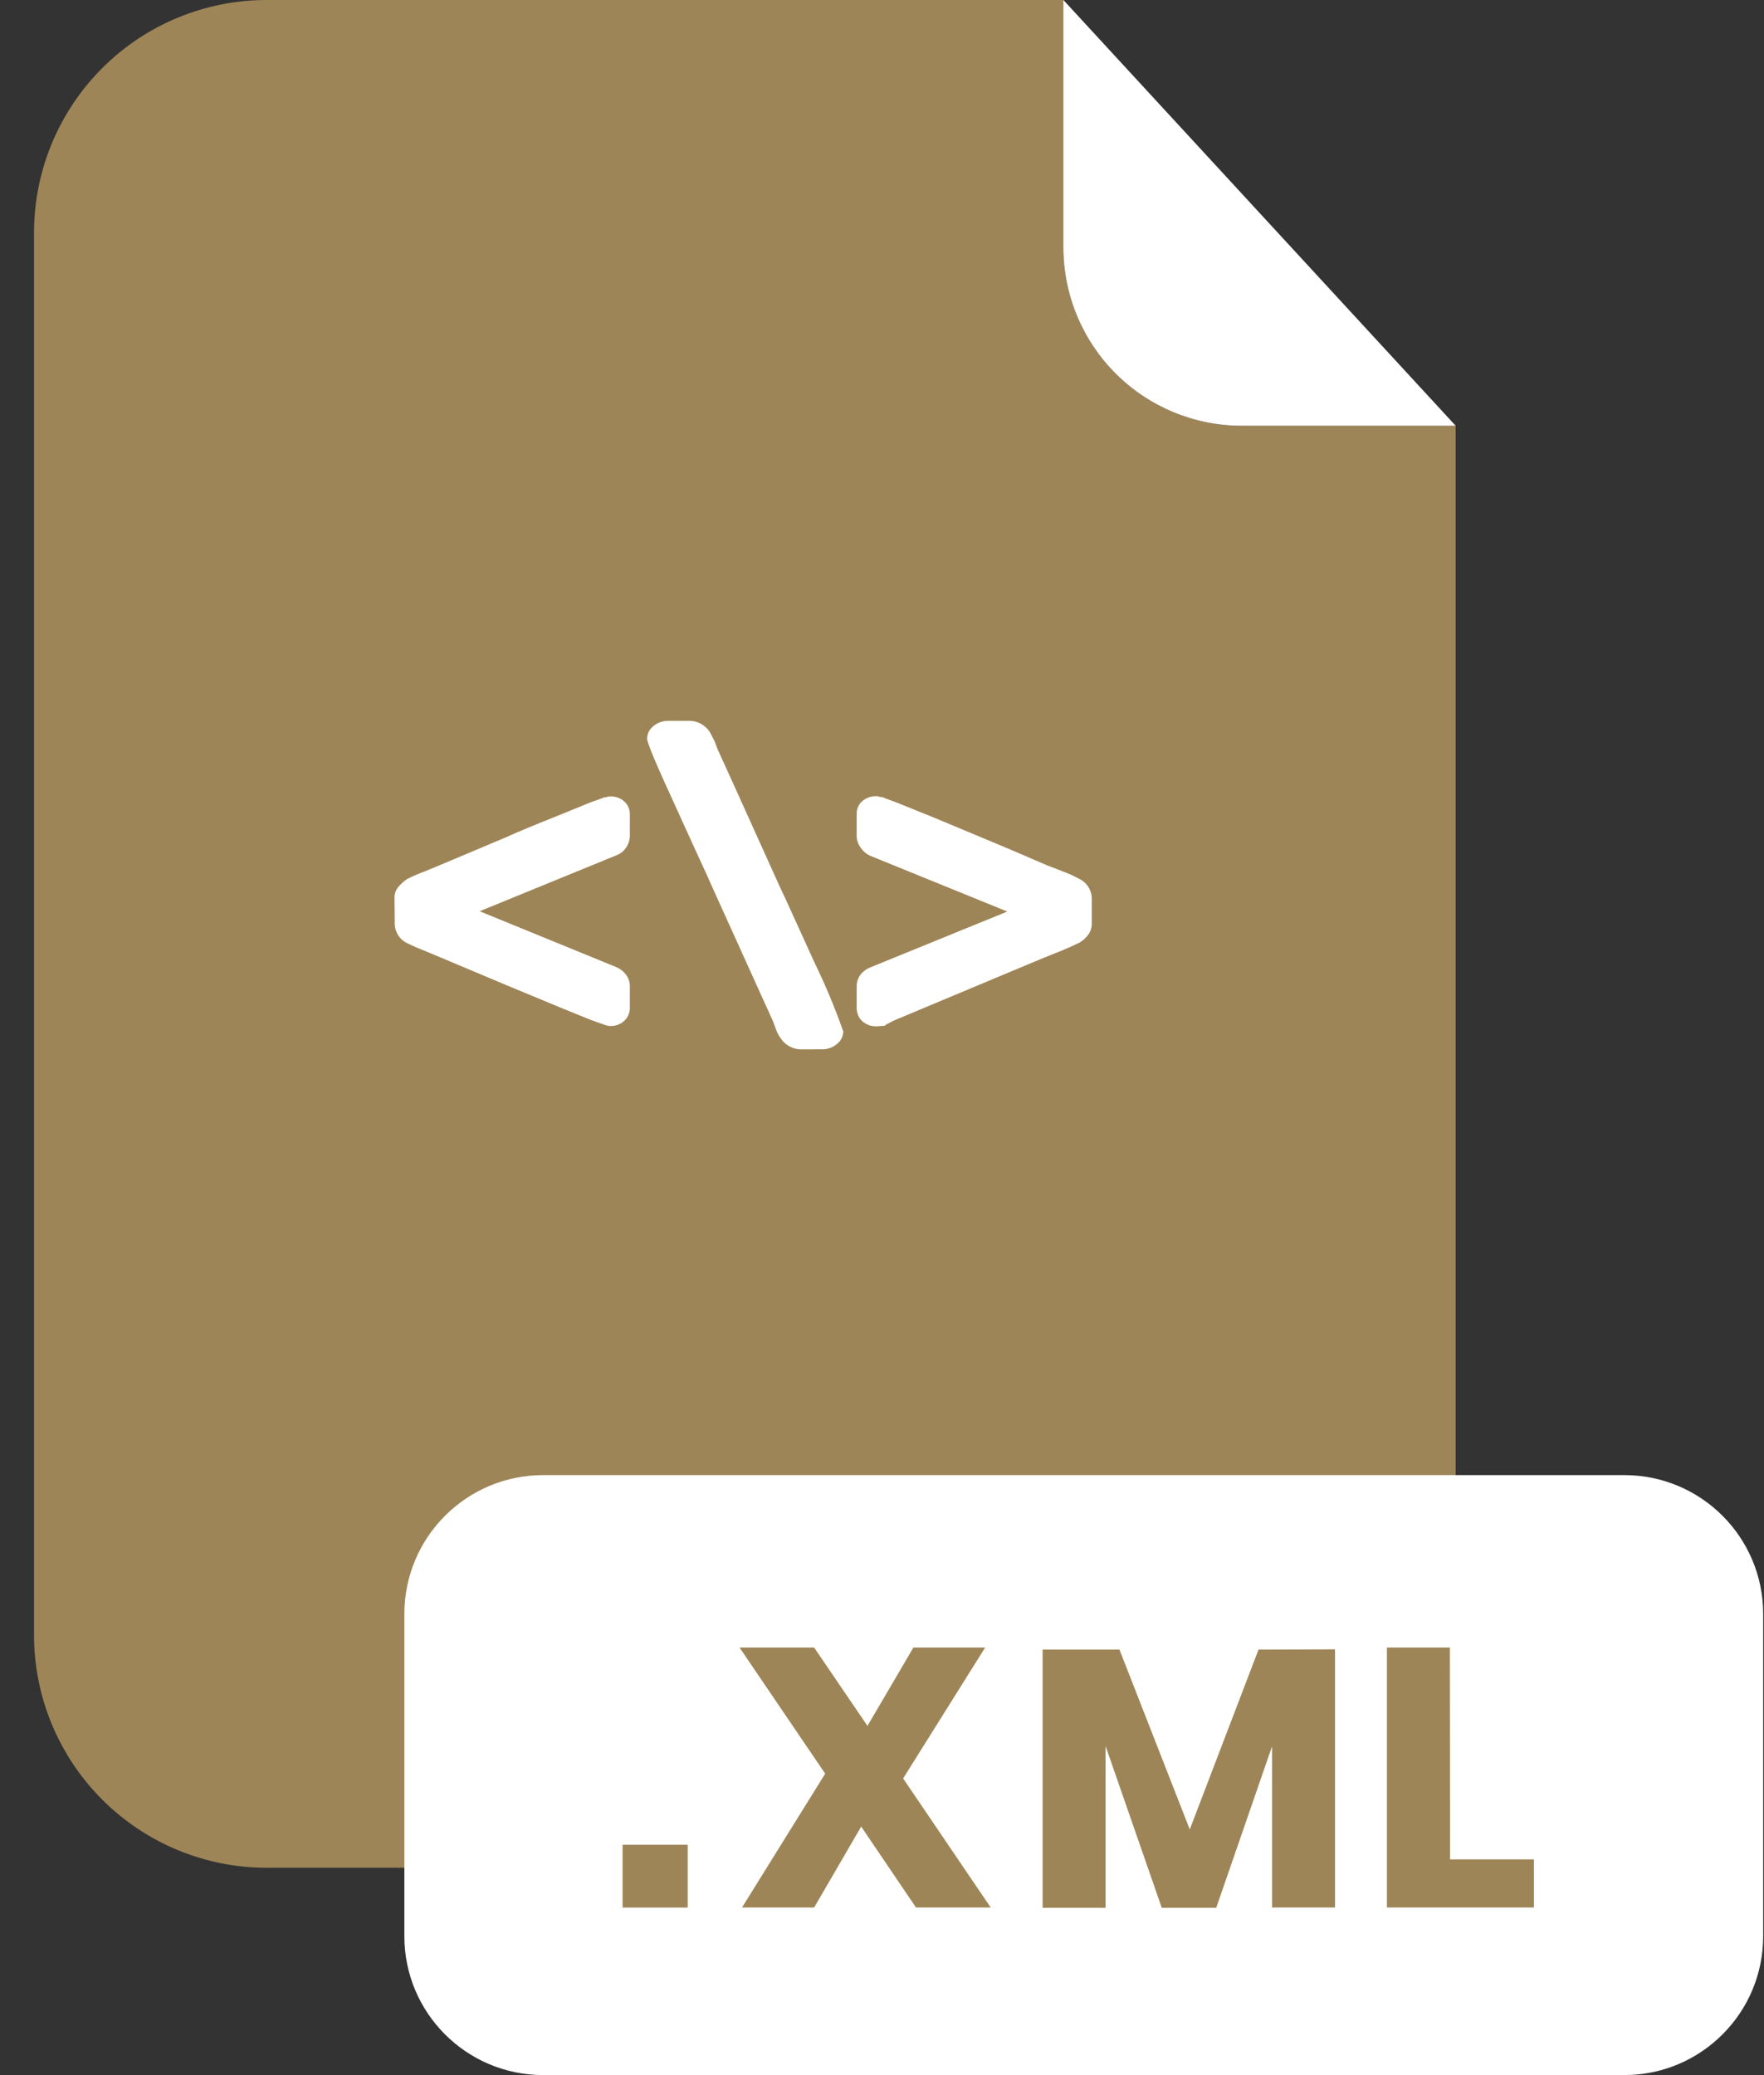 <svg width="34" height="40" viewBox="0 0 34 40" fill="none" xmlns="http://www.w3.org/2000/svg">
<rect x="0" y="0" width="34" height="40" fill="#333333" stroke="none"/>
<path d="M23.932 8.207C23.021 8.207 22.148 7.844 21.503 7.2C20.859 6.556 20.497 5.682 20.496 4.771V0H5.141C3.951 0 2.811 0.472 1.97 1.313C1.129 2.155 0.656 3.295 0.656 4.485V31.518C0.656 32.708 1.129 33.848 1.97 34.689C2.811 35.531 3.951 36.003 5.141 36.003H23.572C24.762 36.003 25.902 35.531 26.743 34.689C27.584 33.848 28.057 32.708 28.057 31.518V8.207H23.932Z" fill="#9E8557"/>
<path d="M28.057 8.207H23.932C23.021 8.207 22.147 7.844 21.503 7.2C20.859 6.556 20.497 5.682 20.496 4.771V0L28.057 8.207Z" fill="white"/>
<path d="M31.308 28.434H10.47C8.992 28.434 7.794 29.632 7.794 31.11V37.323C7.794 38.801 8.992 39.999 10.47 39.999H31.308C32.786 39.999 33.984 38.801 33.984 37.323V31.11C33.984 29.632 32.786 28.434 31.308 28.434Z" fill="white"/>
<path d="M13.255 35.559V36.77H12V35.559H13.255Z" fill="#9E8557"/>
<path d="M17.655 36.769L16.599 35.209L15.692 36.769H14.302L15.905 34.189L14.254 31.758H15.692L16.72 33.268L17.605 31.758H18.988L17.407 34.281L19.095 36.769H17.655Z" fill="#9E8557"/>
<path d="M25.732 31.793V36.769H24.518V33.663L23.442 36.774H22.392L21.309 33.656V36.774H20.096V31.798H21.577L22.932 35.264L24.257 31.798L25.732 31.793Z" fill="#9E8557"/>
<path d="M27.949 35.841H29.565V36.769H26.732V31.758H27.945L27.949 35.841Z" fill="#9E8557"/>
<path d="M7.604 17.312C7.601 17.24 7.623 17.17 7.665 17.112C7.716 17.047 7.777 16.991 7.845 16.945C7.949 16.892 8.057 16.845 8.167 16.805L8.489 16.672L9.775 16.13C9.954 16.047 10.287 15.908 10.775 15.714L11.387 15.464L11.607 15.386L11.645 15.369C11.655 15.367 11.666 15.367 11.677 15.369C11.701 15.358 11.728 15.352 11.755 15.352C11.807 15.349 11.858 15.357 11.907 15.374C11.956 15.392 12 15.419 12.038 15.454C12.071 15.484 12.096 15.521 12.114 15.562C12.131 15.602 12.14 15.646 12.14 15.691V16.114C12.138 16.192 12.114 16.269 12.07 16.334C12.024 16.406 11.954 16.461 11.873 16.49L9.245 17.565L11.873 18.64C11.952 18.672 12.02 18.726 12.07 18.794C12.116 18.856 12.14 18.931 12.14 19.008V19.432C12.14 19.477 12.131 19.521 12.114 19.562C12.096 19.603 12.07 19.641 12.038 19.672C12.001 19.708 11.956 19.736 11.908 19.754C11.859 19.772 11.807 19.78 11.755 19.777C11.728 19.776 11.702 19.771 11.677 19.762L11.607 19.738L11.387 19.66L10.78 19.413L9.78 18.998L8.494 18.457L8.172 18.323C8.069 18.282 7.96 18.235 7.85 18.182C7.782 18.15 7.724 18.101 7.681 18.038C7.639 17.976 7.614 17.904 7.609 17.829L7.604 17.312Z" fill="white"/>
<path d="M15.454 20.227C15.371 20.23 15.289 20.209 15.215 20.169C15.142 20.129 15.081 20.071 15.038 19.999C15.002 19.948 14.973 19.892 14.953 19.832L14.898 19.684L13.698 17.033L13.611 16.836C13.511 16.623 13.318 16.2 13.031 15.566C12.659 14.761 12.473 14.319 12.473 14.241C12.473 14.195 12.484 14.148 12.504 14.106C12.525 14.064 12.555 14.027 12.591 13.998C12.675 13.928 12.781 13.891 12.89 13.895H13.28C13.362 13.893 13.443 13.914 13.514 13.954C13.586 13.994 13.646 14.052 13.688 14.123L13.774 14.29L13.829 14.438L14.143 15.128L15.029 17.09L15.146 17.339L15.696 18.548C15.907 18.981 16.093 19.426 16.253 19.881C16.252 19.927 16.241 19.973 16.221 20.015C16.201 20.057 16.171 20.094 16.134 20.122C16.051 20.193 15.945 20.23 15.836 20.226L15.454 20.227Z" fill="white"/>
<path d="M16.905 19.783C16.852 19.786 16.799 19.779 16.748 19.761C16.698 19.742 16.652 19.714 16.613 19.678C16.549 19.614 16.513 19.528 16.512 19.438V19.015C16.511 18.938 16.534 18.862 16.578 18.799C16.628 18.73 16.698 18.676 16.778 18.646L19.415 17.571L16.778 16.498C16.698 16.463 16.631 16.405 16.583 16.331C16.538 16.268 16.513 16.193 16.512 16.115V15.685C16.511 15.641 16.52 15.597 16.537 15.557C16.554 15.516 16.58 15.48 16.612 15.45C16.69 15.379 16.793 15.343 16.898 15.348C16.923 15.348 16.947 15.354 16.968 15.365C16.983 15.362 16.997 15.362 17.012 15.365L17.047 15.382C17.037 15.382 17.107 15.402 17.258 15.46L17.878 15.71C17.846 15.695 18.179 15.834 18.878 16.126C19.259 16.283 19.696 16.469 20.188 16.683L20.313 16.73L20.493 16.801C20.599 16.839 20.702 16.886 20.8 16.941C20.87 16.973 20.929 17.024 20.972 17.088C21.015 17.152 21.04 17.226 21.043 17.303V17.82C21.041 17.89 21.018 17.959 20.976 18.016C20.93 18.081 20.869 18.134 20.8 18.173C20.705 18.22 20.593 18.27 20.466 18.323L20.133 18.456L17.23 19.671C17.147 19.713 17.097 19.739 17.082 19.749L17.05 19.773L16.905 19.783Z" fill="white"/>
</svg>
